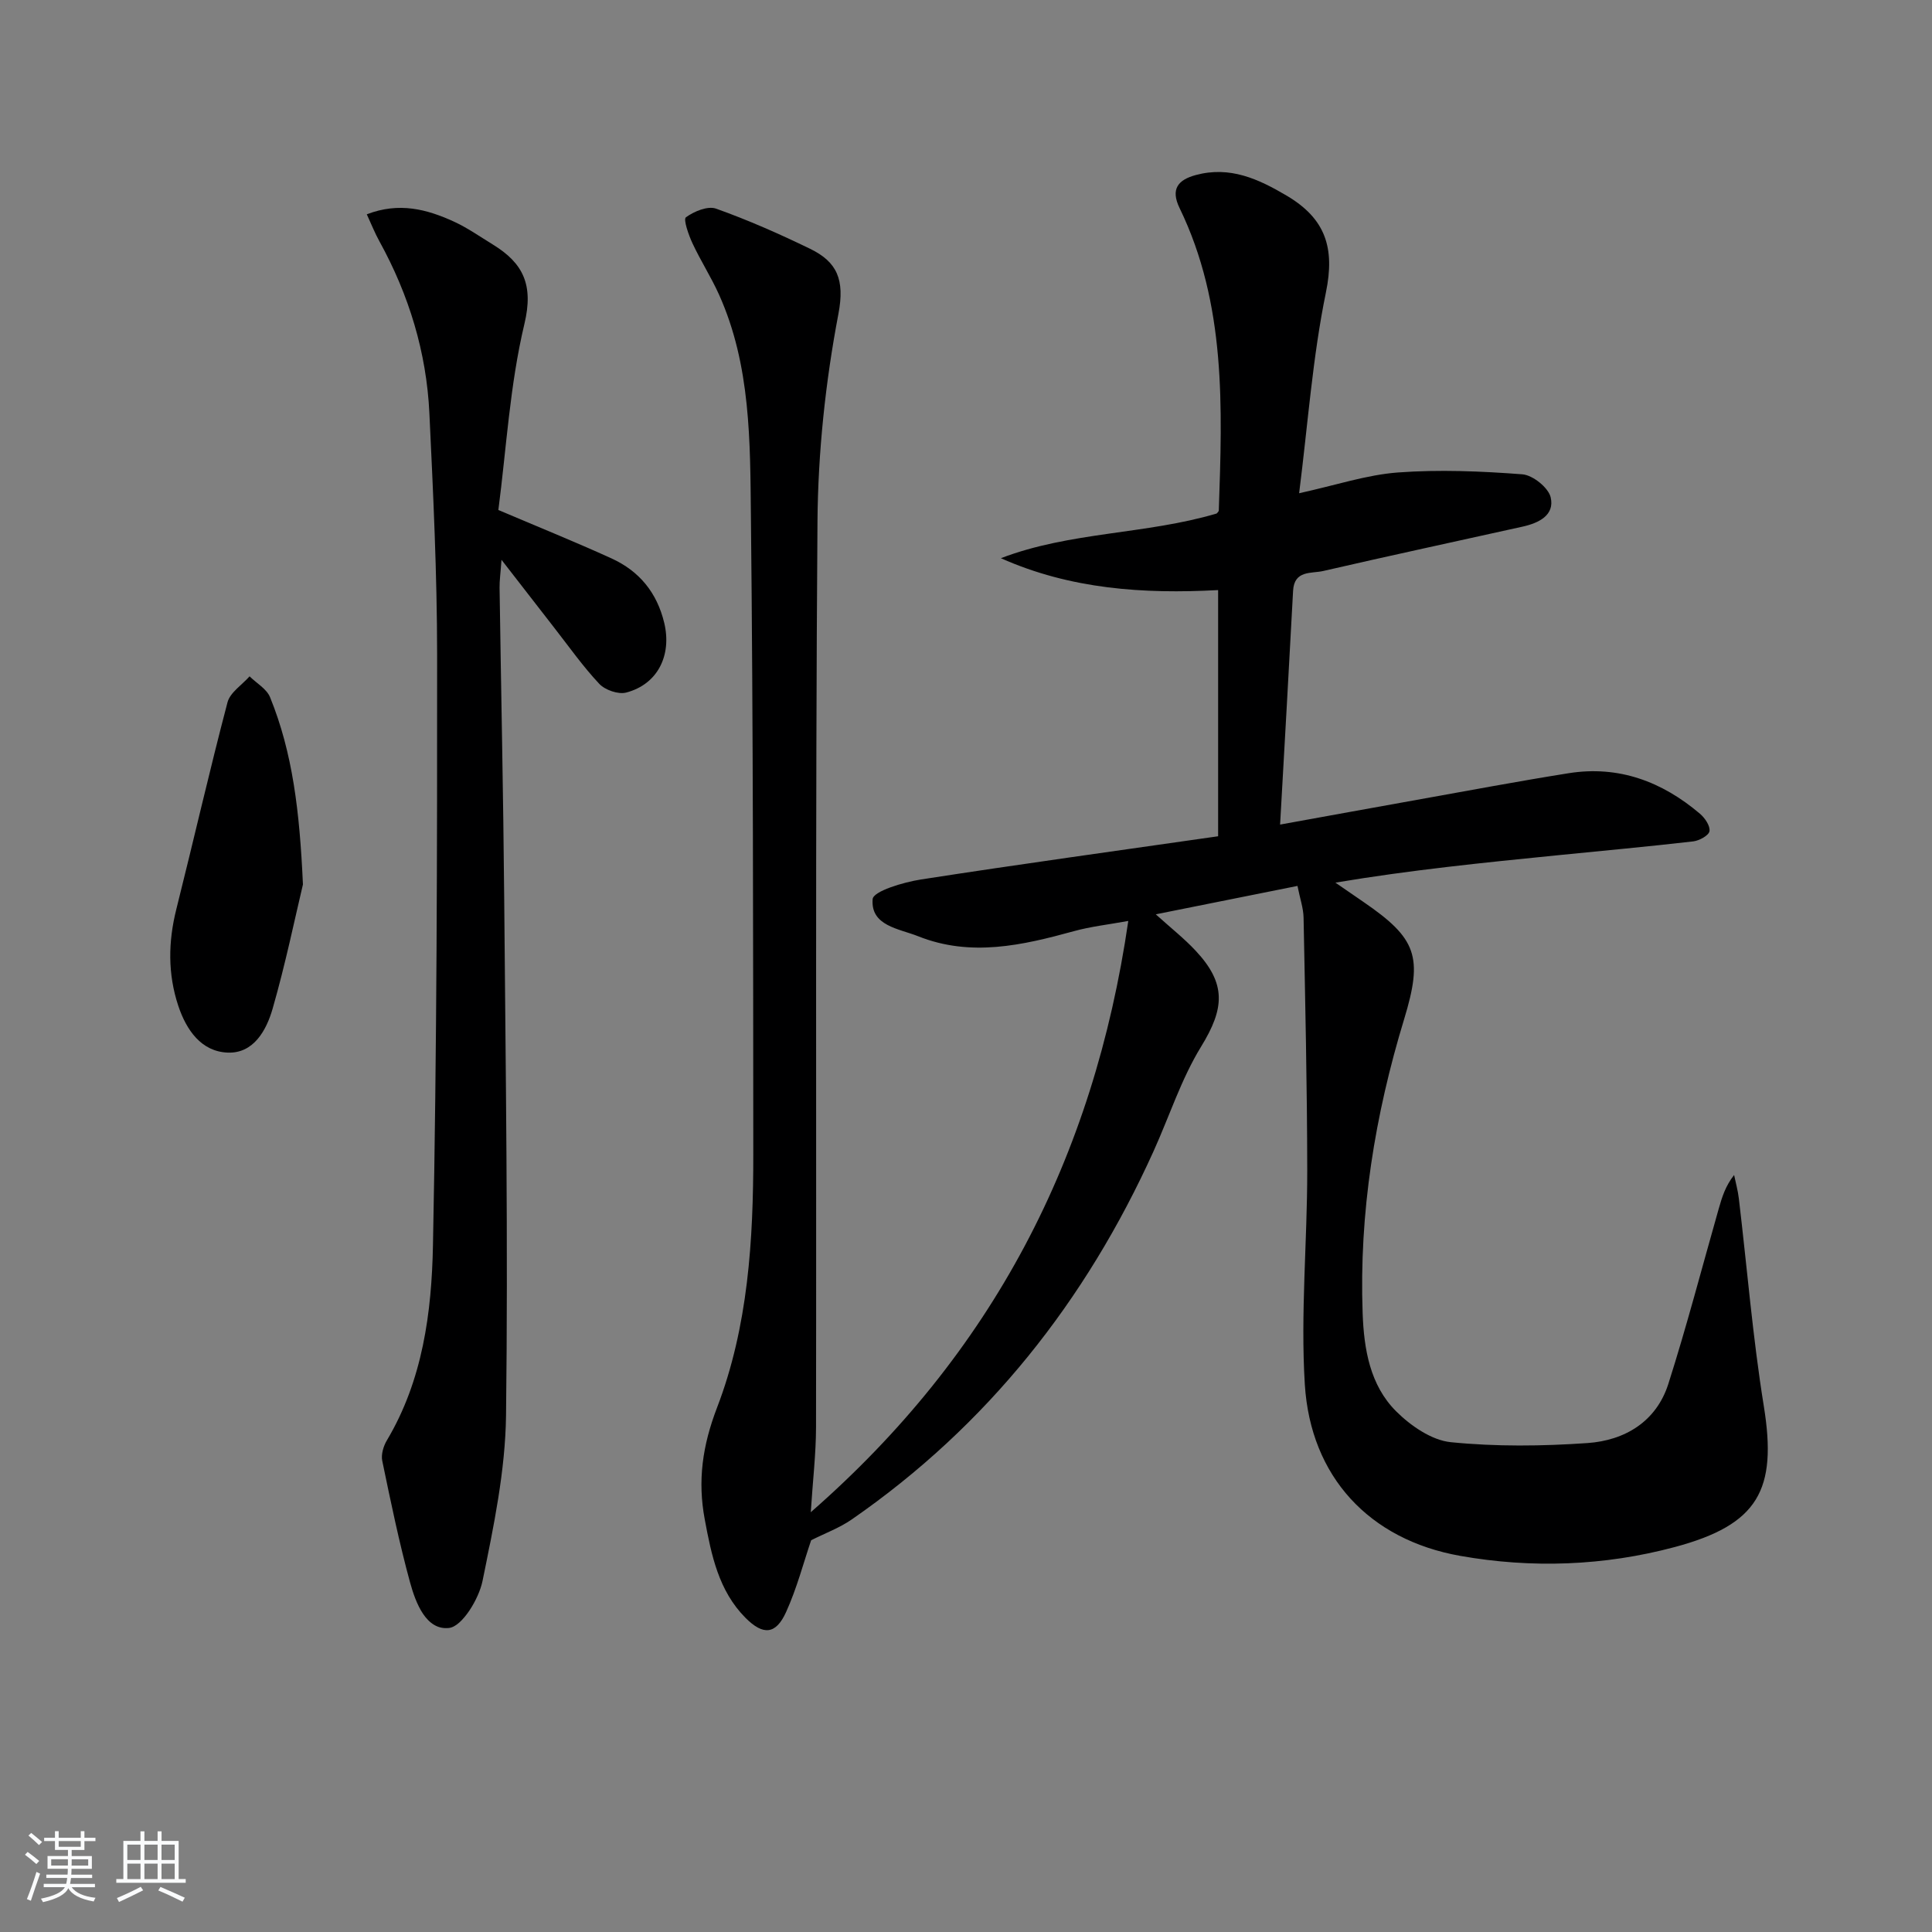 <svg enable-background="new 0 0 400 400" viewBox="0 0 400 400" xmlns="http://www.w3.org/2000/svg"><rect x="0" y="0" width="400" height="400" fill="#808080" stroke="none"/><path d="m5.17 384 .55-.58c.85.61 1.65 1.24 2.4 1.87l-.59.64c-.83-.73-1.62-1.38-2.36-1.93m1.22 9.53-.82-.34c.71-1.76 1.37-3.64 1.98-5.63.24.13.5.25.76.36-.6 1.67-1.24 3.54-1.92 5.61m-.5-13.5.57-.54c.56.44 1.31 1.06 2.26 1.87l-.65.64c-.67-.66-1.4-1.32-2.18-1.97m3.25.46h2.24v-1.36h.77v1.36h4.57v-1.36h.76v1.36h2.28v.69h-2.28v1.84h-2.64v1.26h4.18v2.64h-4.21c0 .45-.02.86-.05 1.21h4.32v.69h-4.38c-.04.34-.1.75-.19 1.22h5.15v.69h-4.82c.87 1.19 2.51 1.92 4.93 2.19-.17.31-.3.57-.37.76-2.77-.49-4.52-1.41-5.26-2.76-.56 1.26-2.3 2.23-5.24 2.9-.12-.24-.26-.48-.43-.72 2.73-.55 4.38-1.34 4.96-2.38h-4.38v-.69h4.65c.1-.38.17-.79.21-1.22h-4.32v-.69h4.4c.03-.34.05-.75.05-1.21h-4.2v-2.64h4.23v-1.26h-2.69v-1.84h-2.24zm1.46 4.46v1.29h3.45c.01-.4.02-.57.01-.53v-.32-.45h-3.46zm1.55-2.59h4.57v-1.19h-4.57zm6.11 2.59h-3.42v.77c-.01.19-.01.37-.02.53h3.44z" fill="#fafbfc"/><path d="m32.63 379.16h.82v1.98h3.54v7.89h1.46v.78h-14.37v-.78h1.46v-7.89h3.54v-1.98h.82v1.98h2.73zm-3.49 11.48.5.73c-1.61.82-3.28 1.63-5 2.42-.13-.27-.28-.55-.44-.82 1.75-.73 3.4-1.5 4.94-2.33m-2.78-5.55h2.73v-3.18h-2.73zm0 3.95h2.73v-3.2h-2.73zm3.54-3.95h2.73v-3.18h-2.73zm0 3.95h2.73v-3.2h-2.73zm7.89 4.68c-1.84-.92-3.51-1.7-5.02-2.32l.45-.73c1.89.8 3.57 1.55 5.04 2.23zm-1.62-11.81h-2.73v3.18h2.73zm-2.73 7.13h2.73v-3.2h-2.73z" fill="#fafbfc"/><g fill="#000001"><path d="m268.63 183.42c-9.98 2-19.31 3.87-29.34 5.88 3.17 2.87 5.9 5.01 8.24 7.52 6.42 6.85 6 11.96 1.16 19.85-4.13 6.72-6.59 14.46-9.87 21.7-14.02 30.98-34.4 56.78-62.48 76.22-2.51 1.74-5.46 2.82-8.4 4.3-1.57 4.61-2.95 9.94-5.19 14.87-2.12 4.67-4.74 4.88-8.41 1.19-5.57-5.61-7.05-12.98-8.43-20.38-1.5-8-.48-15.26 2.55-23.15 6.43-16.75 7.52-34.68 7.5-52.53-.03-43.95-.02-87.9-.49-131.85-.17-15.56 0-31.37-6.61-46.06-1.63-3.62-3.81-7-5.49-10.61-.81-1.73-1.93-4.96-1.36-5.38 1.69-1.23 4.52-2.41 6.25-1.79 6.64 2.37 13.13 5.23 19.48 8.32 5.57 2.71 7.19 6.37 5.85 13.44-2.69 14.12-4.23 28.66-4.34 43.04-.46 62.48-.2 124.97-.3 187.46-.01 5.55-.67 11.09-1.09 17.63 37.56-32.83 58.58-73.23 65.74-122.42-4.09.75-7.76 1.15-11.27 2.12-10.68 2.94-21.35 5.38-32.21 1.06-4.01-1.6-9.89-2.14-9.45-7.69.13-1.65 6.37-3.51 9.99-4.07 20.34-3.16 40.74-5.96 61.54-8.95 0-16.55 0-33.44 0-50.97-15.46.83-30.54-.17-44.98-6.6 14.37-5.51 29.99-4.9 44.67-9.25.09-.12.44-.38.45-.65.72-21.31 1.56-42.65-8.12-62.59-1.92-3.96-.3-5.86 3.39-6.85 7.03-1.88 12.89.79 18.82 4.3 7.99 4.74 9.99 10.76 8.09 20-2.76 13.42-3.73 27.22-5.55 41.59 7.66-1.68 14-3.82 20.47-4.3 8.54-.63 17.19-.27 25.74.38 2.15.16 5.39 2.75 5.87 4.76.87 3.72-2.48 5.33-5.8 6.07-13.77 3.06-27.56 6.02-41.3 9.19-2.43.56-6-.22-6.23 4.1-.84 15.9-1.76 31.79-2.69 48.4 9.88-1.79 19.1-3.47 28.32-5.12 10.46-1.87 20.9-3.84 31.39-5.51 10.38-1.66 19.37 1.72 27.22 8.39 1.02.87 2.15 2.52 1.97 3.61-.15.89-2.11 1.96-3.36 2.11-9.38 1.08-18.78 1.94-28.17 2.88-15.2 1.52-30.39 3.05-45.92 5.66 1.93 1.33 3.87 2.67 5.8 3.99 11.04 7.57 12.38 11.31 8.43 24.28-6.05 19.85-9.34 40.11-8.59 60.9.27 7.4 1.51 14.88 6.94 20.29 3 2.99 7.33 5.99 11.32 6.39 9.35.94 18.9.83 28.29.18 7.73-.54 14.24-4.43 16.74-12.24 3.82-11.99 6.99-24.19 10.44-36.3.67-2.34 1.37-4.67 3.18-6.96.33 1.62.79 3.23.98 4.88 1.71 14.33 2.87 28.74 5.17 42.98 2.8 17.34-1.12 24.53-18.44 29.17-14.61 3.91-29.63 4.45-44.45 1.82-18.81-3.35-30.95-16.38-32.14-35.49-.91-14.68.51-29.5.5-44.25-.02-17.47-.42-34.93-.76-52.4-.04-1.97-.73-3.89-1.26-6.56z"/><path d="m75.94 44.37c6.7-2.58 12.44-1.04 17.97 1.48 2.85 1.3 5.46 3.14 8.15 4.79 6.27 3.85 8.45 8.34 6.51 16.44-3.02 12.67-3.74 25.89-5.39 38.51 8.26 3.51 15.91 6.6 23.42 10.02 5.74 2.62 9.42 7.06 10.93 13.38 1.58 6.66-1.33 12.69-7.9 14.4-1.63.42-4.36-.53-5.56-1.81-3.4-3.62-6.28-7.72-9.35-11.65-3.35-4.3-6.69-8.61-10.89-14.03-.21 2.91-.42 4.34-.4 5.76.31 21.48.78 42.95.96 64.43.3 35.63.82 71.27.38 106.89-.14 11.48-2.55 23.02-4.87 34.35-.77 3.74-4.21 9.41-6.93 9.72-4.72.54-6.89-5.13-8.07-9.42-2.27-8.3-4.01-16.75-5.76-25.19-.27-1.31.25-3.05.97-4.25 7.42-12.46 9.26-26.48 9.53-40.37.81-40.79.88-81.6.86-122.4-.01-16.63-.81-33.26-1.6-49.87-.6-12.62-4.23-24.49-10.34-35.58-.95-1.71-1.67-3.55-2.62-5.6z"/><path d="m62.72 183.12c-1.64 6.87-3.6 16.41-6.28 25.73-1.28 4.44-3.92 9.3-9.31 9.08-5.47-.22-8.54-4.67-10.21-9.66-2.2-6.61-2.11-13.28-.41-20.04 3.58-14.26 6.85-28.6 10.59-42.81.54-2.06 3-3.61 4.57-5.39 1.45 1.43 3.55 2.6 4.25 4.34 4.67 11.49 6.12 23.61 6.8 38.75z"/></g></svg>